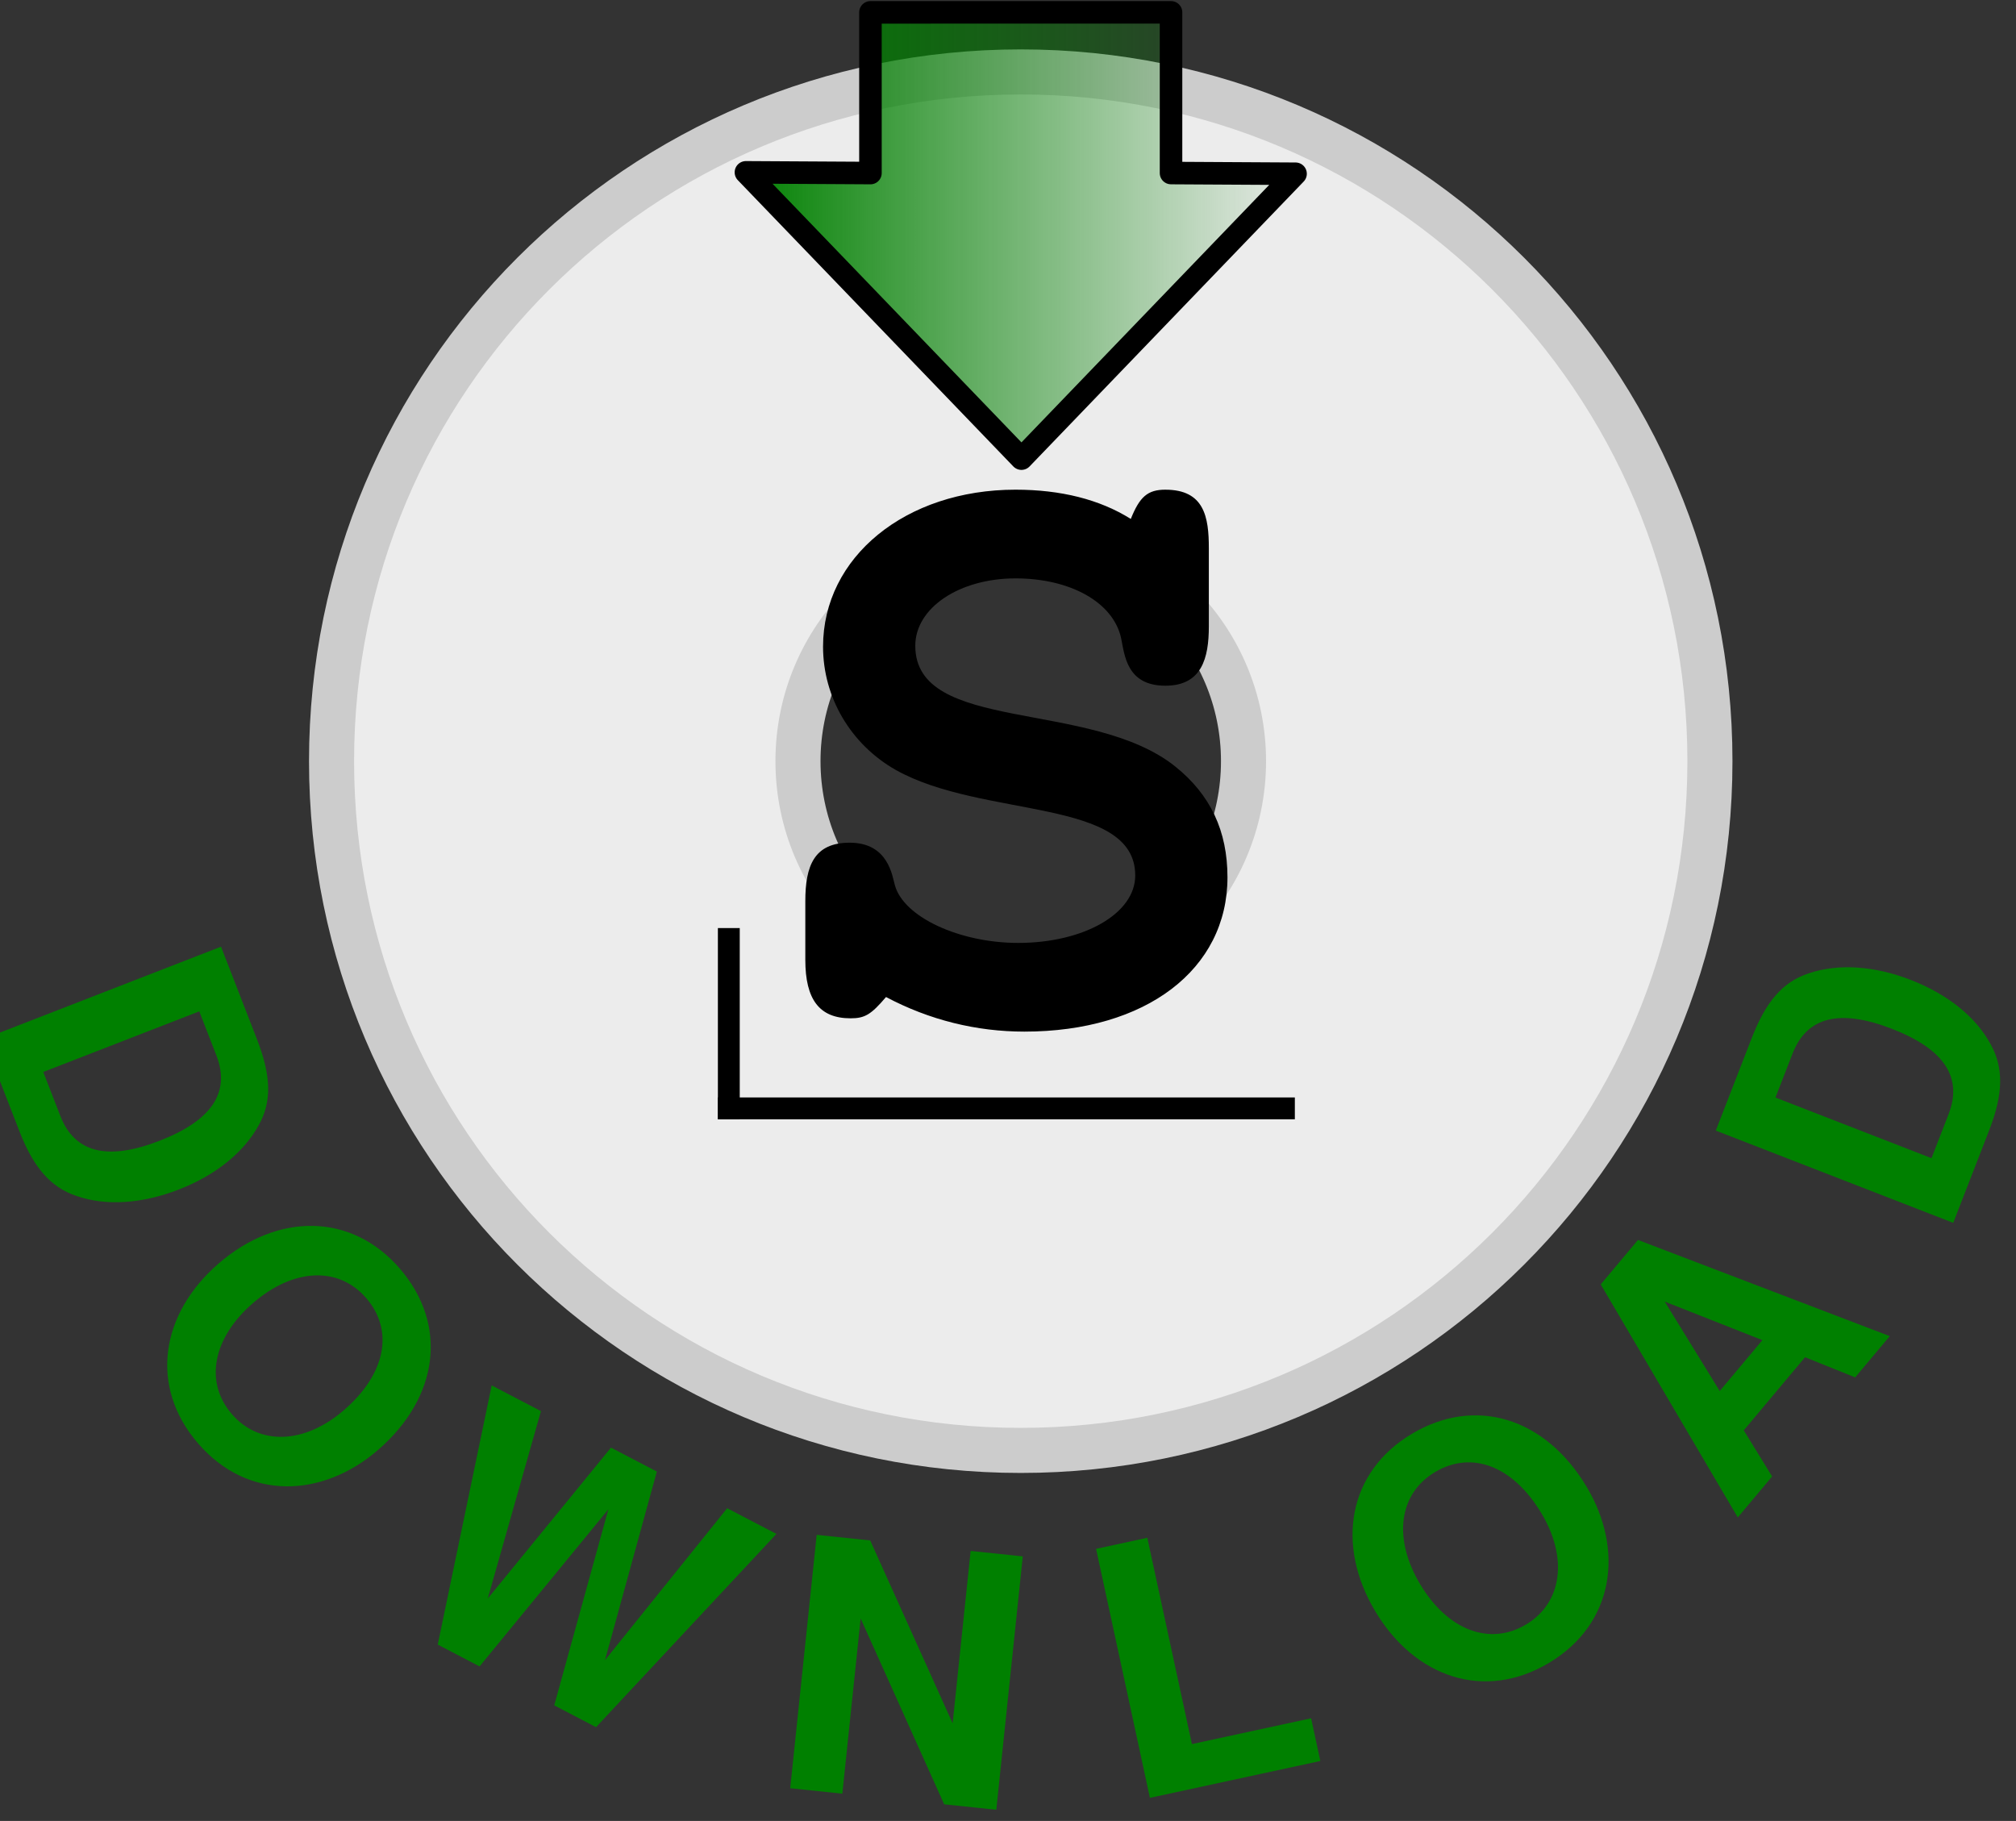 <?xml version="1.0" encoding="UTF-8" standalone="no"?>
<!-- Created with Inkscape (http://www.inkscape.org/) -->

<!-- 
 
 SLACKWARE LINUX GRAPHICS PROJECT: 

 Slackware Linux Graphics Project aims to provide a set of visual components related to GNU/Linux Slackware in both vector and 
 raster graphics formats for its users. 
 
 LEGAL DISCLAIMER: 

 Graphics in this project are all free artwork; you can use them, redistribute them and/or modify them under the *related* terms 
 explained in Slackware Linux Propaganda Graphics FAQ section on Slackware Linux home page. 

 You should have received a copy of the Slackware Linux Propaganda Graphics FAQ text 
 along with this artwork package. If not, see "http://www.slackware.com/". 

 This artwork package is distributed in the hope that it will be useful, but WITHOUT ANY WARRANTY. 

 Slackware Linux Graphics Project does not officially represent neither Linux nor Slackware Linux in any way. 
 Linux is a registered trademark of Linus Torvalds. Slackware Linux is a registered trademark of Slackware Linux, Inc. 
 and Patrick Volkerding. 
 
 DOWNLOAD INFORMATION: 

 You can download more recent versions of the Slackware Linux Graphics from the project's blog 
 at "http://www.slackware-linux-graphics.blogspot.com/". 

 OPINIONS AND SUGGESTIONS: 
 
 Please contact with the project for your opinions and suggestions related to Slackware Linux Graphics. 
 
 CONTACT INFORMATION: 
 
 Maintainer: Ismail Demiral 
 E-Mail: slackware.linux.graphics@gmail.com 
 Blog: http://www.slackware-linux-graphics.blogspot.com/ 
 
 -->

<svg
   xmlns:dc="http://purl.org/dc/elements/1.1/"
   xmlns:cc="http://creativecommons.org/ns#"
   xmlns:rdf="http://www.w3.org/1999/02/22-rdf-syntax-ns#"
   xmlns:svg="http://www.w3.org/2000/svg"
   xmlns="http://www.w3.org/2000/svg"
   xmlns:xlink="http://www.w3.org/1999/xlink"
   xmlns:sodipodi="http://sodipodi.sourceforge.net/DTD/sodipodi-0.dtd"
   xmlns:inkscape="http://www.inkscape.org/namespaces/inkscape"
   width="512"
   height="462.43"
   id="svg28476"
   version="1.1"
   inkscape:version="0.48.3.1 r9886"
   sodipodi:docname="Slackware.Linux.Download.Logo_FreeSans.svg">
  <rect width="100%" height="100%" fill="#333333" stroke="none"/>
  <defs
     id="defs28478">
    <linearGradient
       inkscape:collect="always"
       xlink:href="#linearGradient17045"
       id="linearGradient17311"
       gradientUnits="userSpaceOnUse"
       gradientTransform="translate(0.069,7.531)"
       x1="-14665.049"
       y1="-11278.094"
       x2="-14538.079"
       y2="-11278.094" />
    <linearGradient
       inkscape:collect="always"
       id="linearGradient17045">
      <stop
         style="stop-color:#008000;stop-opacity:1;"
         offset="0"
         id="stop17047" />
      <stop
         style="stop-color:#008000;stop-opacity:0;"
         offset="1"
         id="stop17049" />
    </linearGradient>
  </defs>
  <sodipodi:namedview
     id="base"
     pagecolor="#ffffff"
     bordercolor="#666666"
     borderopacity="1.0"
     inkscape:pageopacity="0.0"
     inkscape:pageshadow="2"
     inkscape:zoom="0.35"
     inkscape:cx="232.55346"
     inkscape:cy="235.84961"
     inkscape:document-units="px"
     inkscape:current-layer="layer1"
     showgrid="false"
     inkscape:window-width="1366"
     inkscape:window-height="721"
     inkscape:window-x="-2"
     inkscape:window-y="-3"
     inkscape:window-maximized="1"
     fit-margin-top="0"
     fit-margin-left="0"
     fit-margin-right="0"
     fit-margin-bottom="0" />
  <g
     inkscape:label="Layer 1"
     inkscape:groupmode="layer"
     id="layer1"
     transform="translate(-142.447,-77.21)">
    <g
       id="g17291"
       transform="matrix(0.904,0,0,0.904,14440.793,10300.33)"
       inkscape:export-filename="Slackware.Linux.Download.Logo_FreeSans_512x462.png"
       inkscape:export-xdpi="89.999954"
       inkscape:export-ydpi="89.999954">
      <g
         id="text17223"
         style="font-size:98.168px;font-style:normal;font-variant:normal;font-weight:normal;font-stretch:normal;line-height:125%;letter-spacing:0px;word-spacing:0px;fill:#008000;fill-opacity:1;stroke:none;font-family:FreeSans;-inkscape-font-specification:FreeSans"
         transform="translate(-289.571,-244.408)">
        <path
           id="path17271"
           style="font-weight:bold;text-align:center;text-anchor:middle;fill:#008000;fill-opacity:1"
           d="m -15531.799,-10772.5 10.131,26.079 c 3.946,10.157 8.813,15.638 15.954,18.024 8.284,2.89 18.445,2.208 28.785,-1.809 10.249,-3.982 18.206,-10.338 22.458,-18.098 3.657,-6.581 3.492,-13.784 -0.49,-24.032 l -10.131,-26.079 -66.707,25.915 m 16.77,9.282 43.831,-17.028 4.799,12.354 c 4.017,10.34 -1.221,18.272 -15.953,23.996 -14.641,5.687 -23.861,3.371 -27.878,-6.969 l -4.799,-12.353"
           inkscape:connector-curvature="0" />
        <path
           id="path17273"
           style="font-weight:bold;text-align:center;text-anchor:middle;fill:#008000;fill-opacity:1"
           d="m -15465.673,-10709.498 c -16.505,14.231 -19.618,34.674 -5.899,50.584 14.039,16.282 34.991,15.326 50.529,1.928 17.249,-14.873 19.733,-35.292 6.207,-50.979 -13.59,-15.761 -34.332,-15.764 -50.837,-1.533 m 41.385,9.813 c 7.885,9.144 5.451,21.354 -6.296,31.483 -11.078,9.551 -23.779,10.004 -31.472,1.082 -7.757,-8.996 -5.376,-21.418 5.999,-31.226 11.375,-9.808 24.012,-10.335 31.769,-1.339"
           inkscape:connector-curvature="0" />
        <path
           id="path17275"
           style="font-weight:bold;text-align:center;text-anchor:middle;fill:#008000;fill-opacity:1"
           d="m -15359.727,-10579.166 50.673,-54.285 -13.84,-7.217 -34.317,42.665 14.558,-52.969 -12.882,-6.718 -34.619,42.396 14.947,-52.654 -13.839,-7.218 -15.16,72.805 11.751,6.128 36.186,-44.126 -15.209,55.065 11.751,6.128"
           inkscape:connector-curvature="0" />
        <path
           id="path17277"
           style="font-weight:bold;text-align:center;text-anchor:middle;fill:#008000;fill-opacity:1"
           d="m -15261.929,-10557.495 14.645,1.53 7.438,-71.177 -14.646,-1.53 -5.06,48.428 -23.157,-51.376 -15.036,-1.571 -7.437,71.176 14.645,1.53 5.142,-49.208 23.466,52.198"
           inkscape:connector-curvature="0" />
        <path
           id="path17279"
           style="font-weight:bold;text-align:center;text-anchor:middle;fill:#008000;fill-opacity:1"
           d="m -15204.86,-10632.37 -14.392,3.112 15.126,69.948 47.879,-10.354 -2.593,-11.994 -33.487,7.242 -12.533,-57.954"
           inkscape:connector-curvature="0" />
        <path
           id="path17281"
           style="font-weight:bold;text-align:center;text-anchor:middle;fill:#008000;fill-opacity:1"
           d="m -15140.84,-10611.755 c 11.168,18.714 30.766,25.31 48.806,14.545 18.461,-11.017 21.137,-31.819 10.623,-49.438 -11.67,-19.557 -31.354,-25.53 -49.141,-14.916 -17.871,10.665 -21.455,31.095 -10.288,49.809 m 16.812,-39.069 c 10.368,-6.187 21.974,-1.681 29.922,11.638 7.496,12.56 5.748,25.149 -4.367,31.186 -10.2,6.087 -22.025,1.597 -29.722,-11.301 -7.697,-12.897 -6.033,-25.436 4.167,-31.523"
           inkscape:connector-curvature="0" />
        <path
           id="path17283"
           style="font-weight:bold;text-align:center;text-anchor:middle;fill:#008000;fill-opacity:1"
           d="m -15020.075,-10683.087 14.085,5.661 9.713,-11.584 -70.733,-27.023 -10.47,12.487 38.504,65.463 9.65,-11.51 -7.968,-12.957 17.219,-20.537 m -11.989,-4.799 -11.984,14.292 -15.447,-25.122 27.431,10.83"
           inkscape:connector-curvature="0" />
        <path
           id="path17285"
           style="font-weight:bold;text-align:center;text-anchor:middle;fill:#008000;fill-opacity:1"
           d="m -14978.447,-10720.835 10.132,-26.079 c 3.945,-10.157 4.055,-17.487 0.398,-24.068 -4.161,-7.724 -12.118,-14.08 -22.458,-18.097 -10.248,-3.982 -20.409,-4.664 -28.785,-1.81 -7.141,2.386 -11.881,7.811 -15.863,18.06 l -10.131,26.079 66.707,25.915 m -6.106,-18.169 -43.831,-17.028 4.8,-12.353 c 4.017,-10.34 13.236,-12.656 27.968,-6.933 14.641,5.688 19.879,13.62 15.862,23.96 l -4.799,12.354"
           inkscape:connector-curvature="0" />
      </g>
      <g
         id="g17231"
         transform="matrix(1.266,0,0,1.266,2955.502,3025.928)">
        <g
           id="g17233">
          <path
             id="path17235"
             d="m -14601.494,-11306.86 c -84.542,0 -152.938,68.39 -152.938,152.938 0,84.548 68.396,152.938 152.938,152.938 84.542,0 152.938,-68.39 152.938,-152.938 0,-84.548 -68.396,-152.938 -152.938,-152.938 z m 0,103.503 c 27.302,0 49.435,22.133 49.435,49.435 0,27.302 -22.133,49.434 -49.435,49.434 -27.302,0 -49.434,-22.132 -49.434,-49.434 0,-27.302 22.132,-49.435 49.434,-49.435 z"
             style="color:#000000;fill:#ececec;stroke:#cccccc;stroke-width:10;stroke-linecap:square;stroke-linejoin:miter;stroke-miterlimit:4;stroke-opacity:1;stroke-dasharray:none;stroke-dashoffset:0;marker:none;visibility:visible;display:inline;overflow:visible;enable-background:accumulate"
             inkscape:connector-curvature="0" />
          <g
             transform="matrix(0.485,0,0,0.485,-10822.65,-10696.084)"
             id="g17237">
            <path
               id="rect17239"
               d="m -867.638,7920 87.489,0 0,10 -87.489,0 z"
               style="fill:#000000;fill-opacity:1;stroke:none"
               transform="matrix(0,1,-1,0,0,0)"
               inkscape:connector-curvature="0" />
            <g
               id="text17241"
               style="font-size:112.719px;font-style:normal;font-weight:normal;line-height:125%;letter-spacing:0px;word-spacing:0px;fill:#000000;fill-opacity:1;stroke:none;font-family:Sans">
              <path
                 id="path17266"
                 style="font-size:405.788px;font-variant:normal;font-weight:bold;font-stretch:normal;text-align:center;text-anchor:middle;fill:#000000;font-family:FreeMono;-inkscape-font-specification:FreeMono"
                 d="m -7725.248,-1068.205 c -8.116,0 -11.768,3.246 -15.826,13.391 -14.203,-8.927 -32.057,-13.391 -52.752,-13.391 -50.318,0 -88.056,30.84 -88.056,71.824 0,23.13 12.579,44.637 33.275,56.405 39.767,22.318 109.563,12.579 109.563,48.289 0,17.449 -23.536,30.84 -53.564,30.84 -26.782,0 -52.347,-11.768 -56.404,-26.376 -1.217,-4.058 -2.841,-19.478 -20.695,-19.478 -16.232,0 -20.289,10.55 -20.289,26.782 l 0,26.782 c 0,18.26 6.493,26.782 20.695,26.782 6.493,0 9.333,-1.623 16.232,-9.739 19.884,10.55 41.39,15.826 63.303,15.826 55.593,0 92.925,-28.405 92.925,-70.607 0,-21.101 -7.71,-37.738 -23.942,-50.723 -38.55,-30.84 -118.896,-15.014 -118.896,-55.187 0,-17.449 20.289,-30.84 45.854,-30.84 25.159,0 44.637,10.956 48.289,27.188 1.623,7.71 2.435,21.913 20.289,21.913 16.637,0 19.884,-12.579 19.884,-27.188 l 0,-35.709 c 0,-14.203 -2.029,-26.782 -19.884,-26.782"
                 inkscape:connector-curvature="0" />
            </g>
            <path
               id="rect17245"
               d="m -7930,-790.149 263.985,0 0,10 -263.985,0 z"
               style="fill:#000000;fill-opacity:1;stroke:none"
               inkscape:connector-curvature="0" />
          </g>
        </g>
        <path
           sodipodi:nodetypes="cccccccc"
           inkscape:connector-curvature="0"
           id="path17247"
           d="m -14634.845,-11320.076 0,35.655 -27.634,-0.158 61.144,63.526 60.826,-63.212 -27.633,-0.157 0,-35.654 z"
           style="color:#000000;fill:url(#linearGradient17311);fill-opacity:1;fill-rule:nonzero;stroke:#000000;stroke-width:5;stroke-linecap:round;stroke-linejoin:round;stroke-miterlimit:4;stroke-dasharray:none;marker:none;visibility:visible;display:inline;overflow:visible;enable-background:accumulate" />
      </g>
    </g>
  </g>
</svg>
